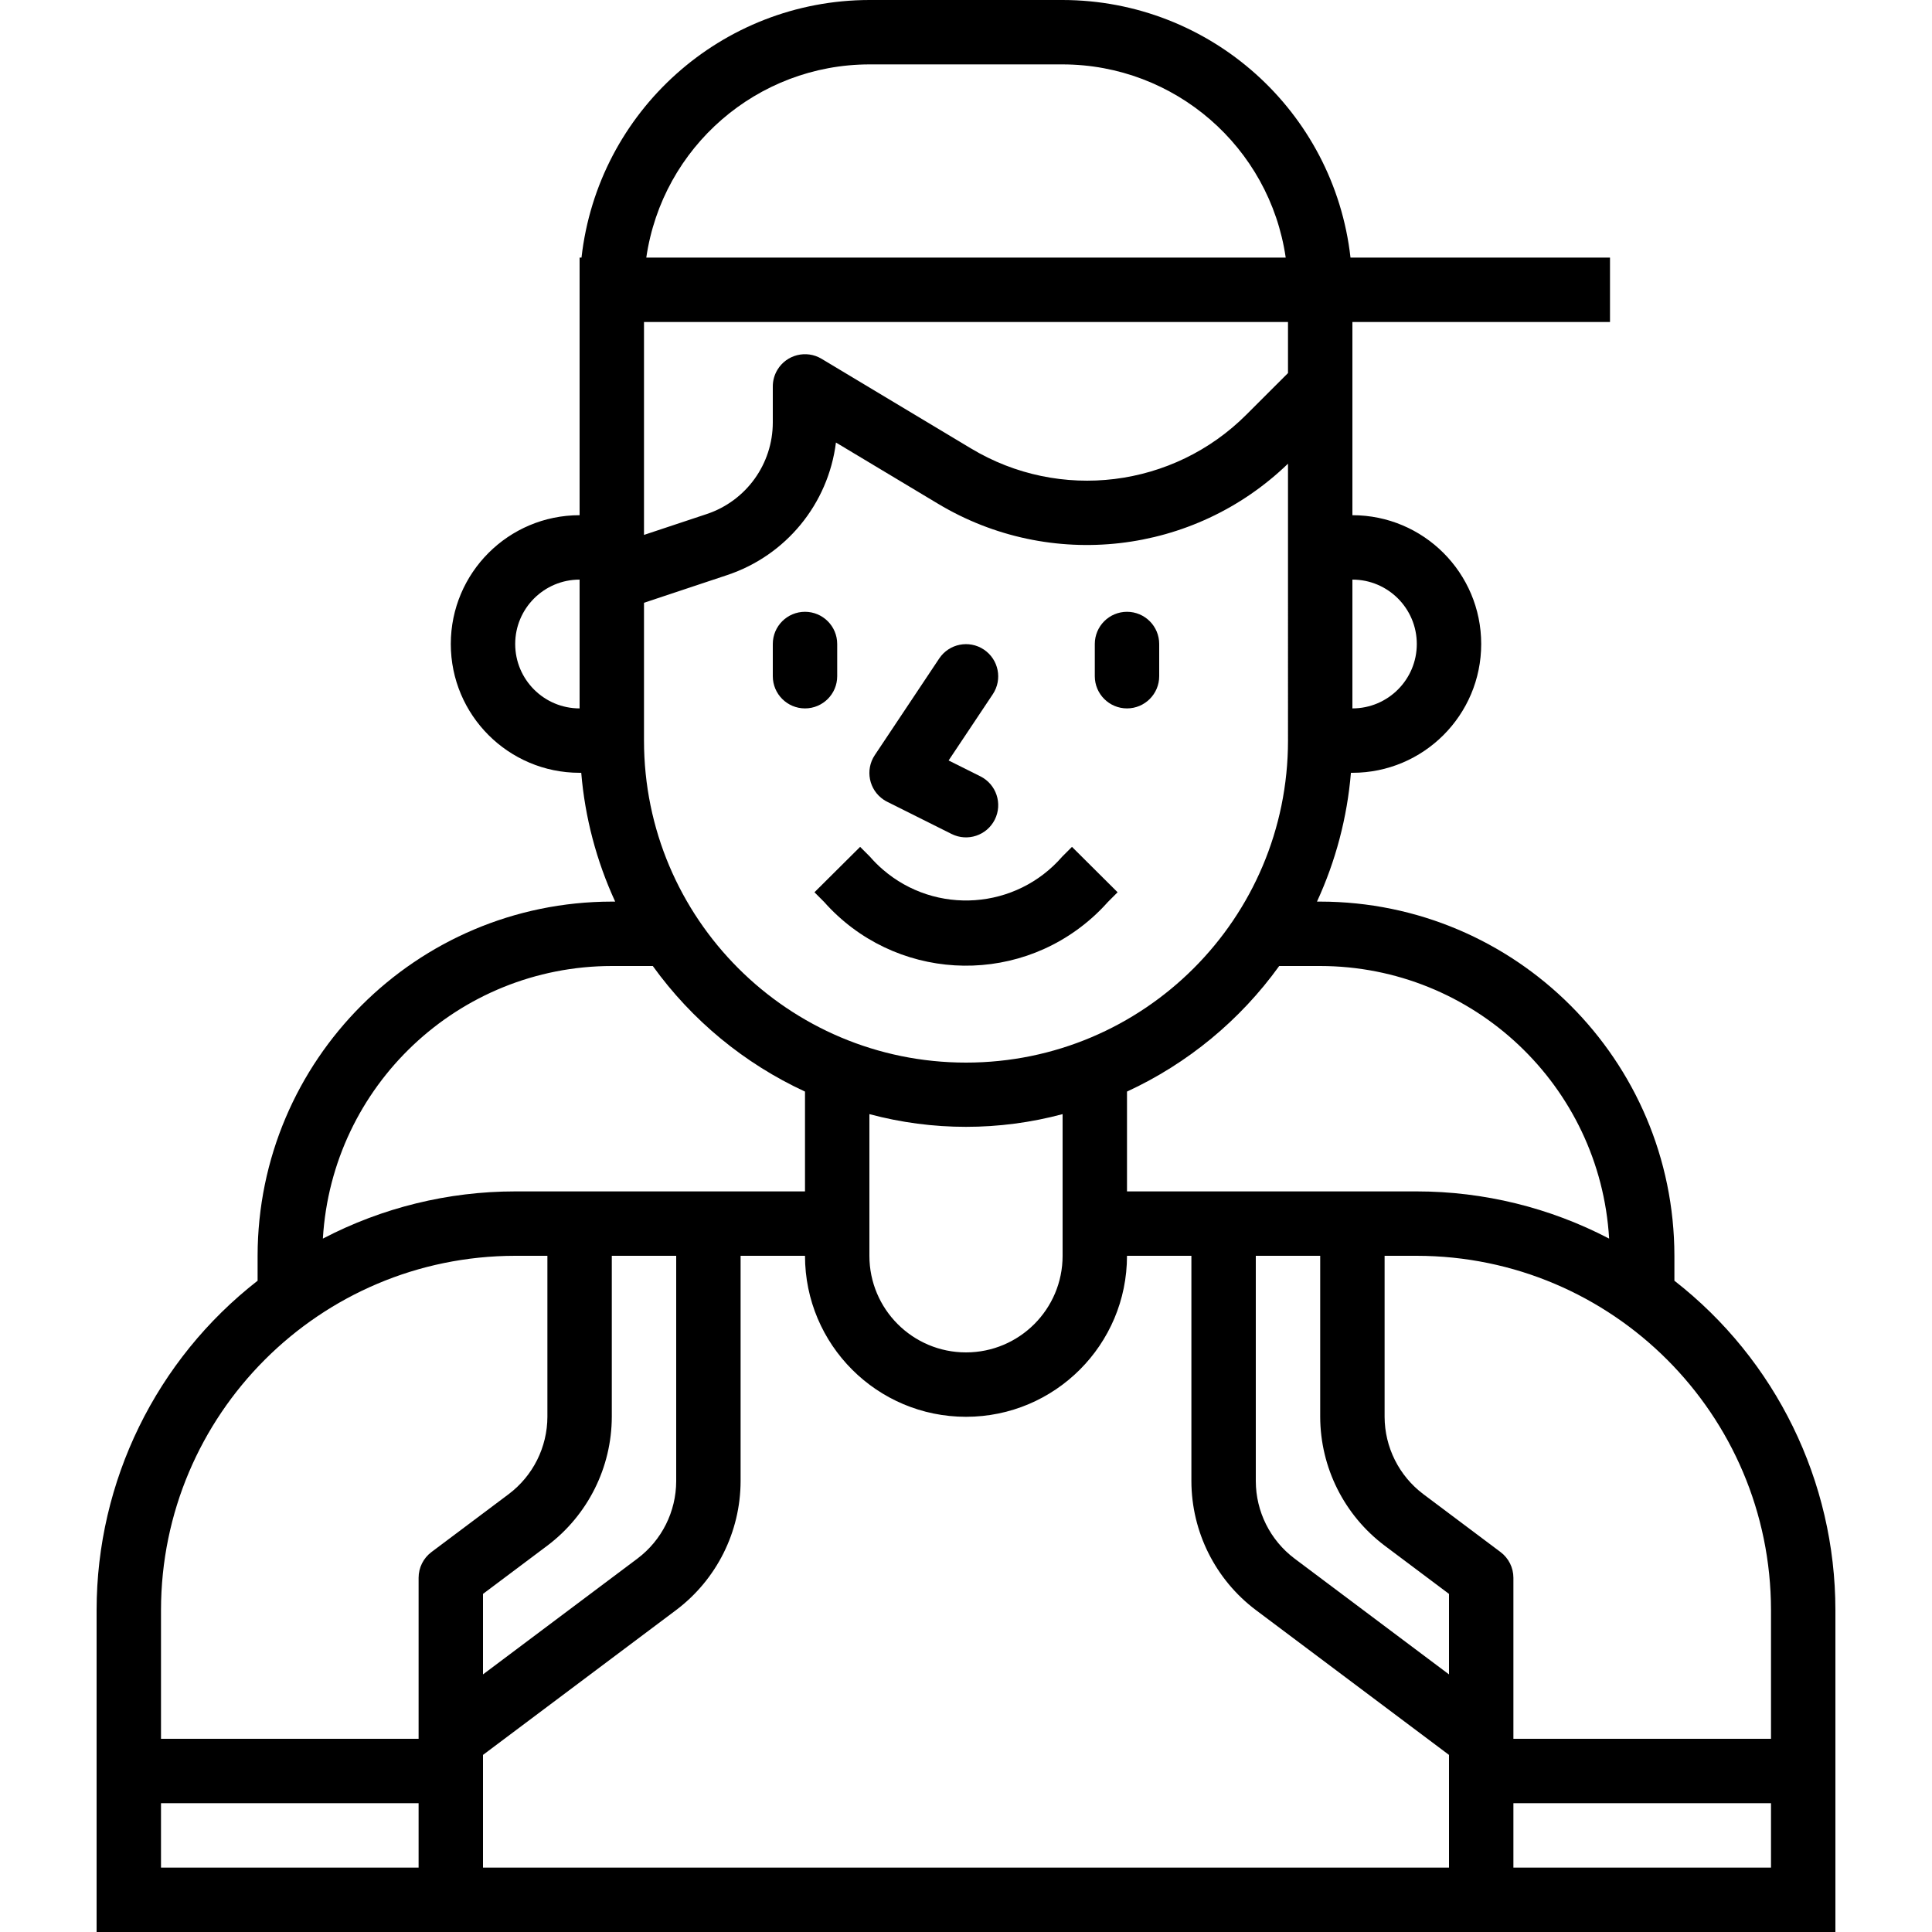 <?xml version="1.0" encoding="iso-8859-1"?>
<!-- Generator: Adobe Illustrator 19.0.0, SVG Export Plug-In . SVG Version: 6.00 Build 0)  -->
<svg version="1.1" id="Capa_1" xmlns="http://www.w3.org/2000/svg" xmlns:xlink="http://www.w3.org/1999/xlink" x="0px" y="0px"
	 viewBox="0 0 480 480" style="enable-background:new 0 0 480 480;" xml:space="preserve">
<g>
	<g>
		<g>
			<path d="M200,176c4.418,0,8-3.582,8-8v-8c0-4.418-3.582-8-8-8s-8,3.582-8,8v8C192,172.418,195.582,176,200,176z"/>
			<path d="M280,176c4.418,0,8-3.582,8-8v-8c0-4.418-3.582-8-8-8s-8,3.582-8,8v8C272,172.418,275.582,176,280,176z"/>
			<path d="M219.555,198.696c0.279,0.186,0.569,0.355,0.869,0.504l16,8c3.954,1.975,8.761,0.37,10.736-3.584
				c1.975-3.954,0.37-8.761-3.584-10.736l-7.896-3.944l10.976-16.456c2.452-3.676,1.46-8.644-2.216-11.096
				c-3.676-2.452-8.644-1.46-11.096,2.216l-16,24C214.891,191.274,215.88,196.242,219.555,198.696z"/>
			<path d="M204.744,224.08c17.296,19.474,47.104,21.239,66.578,3.942c1.391-1.235,2.707-2.552,3.942-3.942l2.4-2.4l-11.336-11.28
				l-2.4,2.4c-11.441,13.208-31.423,14.642-44.631,3.201c-1.142-0.989-2.212-2.059-3.201-3.201l-2.4-2.4l-11.344,11.28
				L204.744,224.08z"/>
			<path d="M416,318.192V312c-0.057-48.577-39.423-87.943-88-88h-0.8c4.656-10.093,7.509-20.923,8.432-32H336
				c17.673,0,32-14.327,32-32s-14.327-32-32-32V80h64V64h-64.472C331.42,27.586,300.645,0.05,264,0h-48
				c-36.645,0.05-67.42,27.586-71.528,64H144v64c-17.673,0-32,14.327-32,32s14.327,32,32,32h0.408
				c0.923,11.077,3.776,21.907,8.432,32H152c-48.577,0.057-87.943,39.423-88,88v6.192C38.777,337.844,24.02,368.025,24,400v80h432
				v-80C455.98,368.025,441.223,337.844,416,318.192z M336,144c8.837,0,16,7.163,16,16s-7.163,16-16,16V144z M144,176
				c-8.837,0-16-7.163-16-16s7.163-16,16-16V176z M328,240c38.071,0.047,69.525,29.724,71.784,67.728
				C385.033,300.026,368.64,296.003,352,296h-72v-24.8c15.081-6.972,28.106-17.718,37.816-31.2H328z M216,16h48
				c27.826,0.035,51.419,20.465,55.432,48H160.568C164.581,36.465,188.174,16.035,216,16z M160,128V80h160v12.688l-10.328,10.32
				c-18.159,18.185-46.371,21.66-68.4,8.424L204.12,89.144c-3.787-2.275-8.702-1.05-10.978,2.738C192.395,93.125,192,94.549,192,96
				v8.936c0.004,10.332-6.606,19.508-16.408,22.776L160,132.896V128z M160,149.76l20.656-6.88
				c14.603-4.855,25.118-17.667,27.032-32.936l25.344,15.2c27.898,16.754,63.572,12.675,86.968-9.944V184c0,44.183-35.817,80-80,80
				s-80-35.817-80-80V149.76z M264,276.8V312c0,13.255-10.745,24-24,24s-24-10.745-24-24v-35.2
				C231.723,281.013,248.277,281.013,264,276.8z M152,240h10.184c9.71,13.482,22.735,24.228,37.816,31.2V296h-72
				c-16.64,0.003-33.033,4.026-47.784,11.728C82.475,269.724,113.929,240.047,152,240z M168,312v56
				c-0.021,7.549-3.573,14.654-9.6,19.2L120,416v-20l16-12c10.048-7.575,15.969-19.417,16-32v-40H168z M104,464H40v-16h64V464z
				 M104,392v40H40v-32c0.057-48.577,39.423-87.943,88-88h8v40c-0.021,7.549-3.573,14.654-9.6,19.2l-19.2,14.4
				C105.186,387.111,104,389.482,104,392z M360,448v16H120v-28l48-36c10.048-7.575,15.969-19.417,16-32v-56h16
				c0,22.091,17.909,40,40,40c22.091,0,40-17.909,40-40h16v56c0.031,12.583,5.952,24.425,16,32l48,36V448z M360,416l-38.4-28.8
				c-6.027-4.547-9.579-11.651-9.6-19.2v-56h16v40c0.031,12.583,5.952,24.425,16,32l16,12V416z M440,464h-64v-16h64V464z M440,432
				h-64v-40c0-2.518-1.186-4.889-3.2-6.4l-19.2-14.4c-6.027-4.547-9.579-11.651-9.6-19.2v-40h8c48.577,0.057,87.943,39.423,88,88
				V432z"/>
		</g>
	</g>
</g>
<g>
</g>
<g>
</g>
<g>
</g>
<g>
</g>
<g>
</g>
<g>
</g>
<g>
</g>
<g>
</g>
<g>
</g>
<g>
</g>
<g>
</g>
<g>
</g>
<g>
</g>
<g>
</g>
<g>
</g>
</svg>

